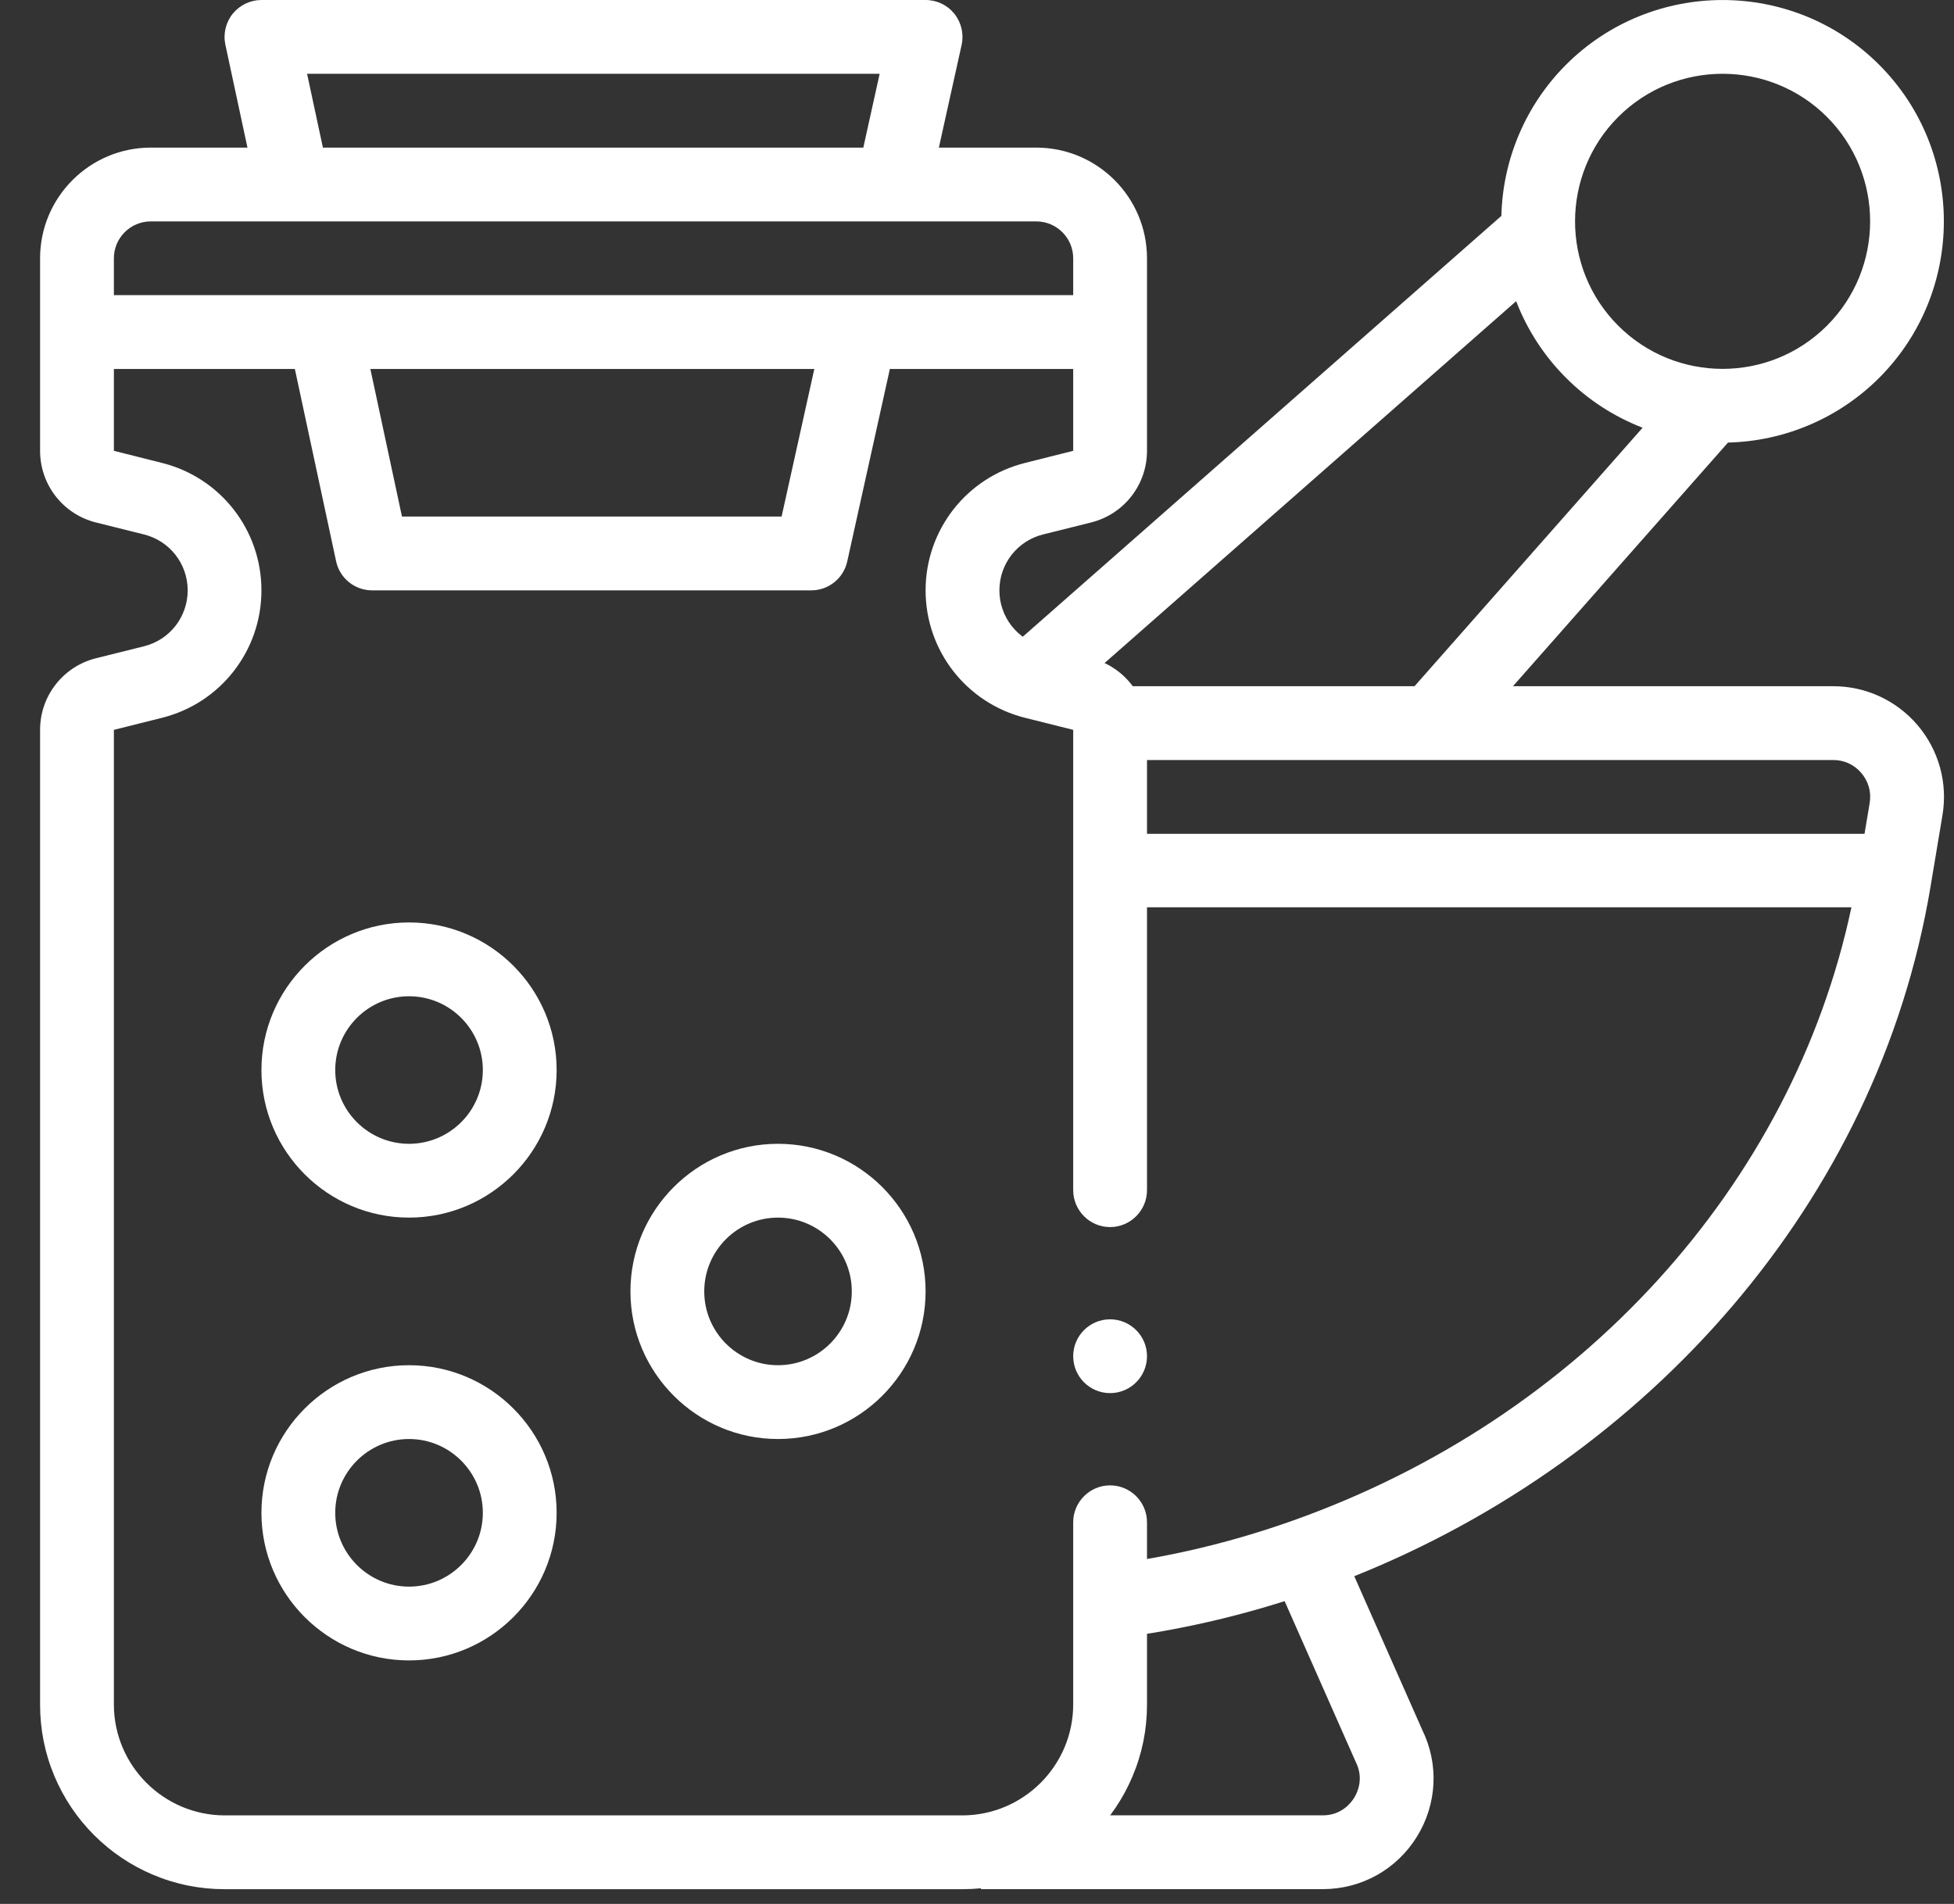 <svg width="39" height="38" viewBox="0 0 39 38" fill="none" xmlns="http://www.w3.org/2000/svg">
<rect x="0" y="0" width="39" height="38" fill="#333333" stroke="none"/>
<path fill-rule="evenodd" clip-rule="evenodd" d="M36.591 13.696C37.241 13.696 37.855 13.981 38.276 14.477C38.697 14.974 38.877 15.627 38.77 16.269L38.531 17.699C37.48 24.006 32.876 29.117 27.03 31.459L28.386 34.525C28.722 35.21 28.683 36.006 28.281 36.657C27.875 37.313 27.173 37.705 26.401 37.705H19.579V36.232H26.401C26.772 36.232 26.963 35.987 27.028 35.882C27.093 35.777 27.226 35.498 27.06 35.167C27.059 35.165 27.059 35.164 27.058 35.163C27.049 35.146 27.043 35.128 25.64 31.957C24.471 32.327 23.282 32.582 22.083 32.721V31.237C23.337 31.08 24.579 30.784 25.796 30.352C31.558 28.308 35.777 23.649 36.953 18.108H22.893C22.486 18.108 22.156 17.785 22.156 17.379C22.156 16.972 22.486 16.642 22.893 16.642H37.214L37.317 16.027C37.353 15.81 37.294 15.598 37.152 15.43C37.01 15.262 36.81 15.169 36.591 15.169H22.083V14.434H21.42V13.624H19.579V13.442L29.966 4.309C29.993 3.18 30.452 2.097 31.256 1.292C32.98 -0.43 35.783 -0.43 37.506 1.292C39.228 3.015 39.228 5.819 37.506 7.542C36.701 8.347 35.618 8.806 34.489 8.833L30.197 13.696H36.591ZM36.465 2.334C35.316 1.185 33.446 1.186 32.298 2.334C31.157 3.475 31.142 5.344 32.298 6.5C33.449 7.651 35.317 7.648 36.465 6.5C37.613 5.352 37.613 3.483 36.465 2.334ZM31.257 7.542C30.817 7.103 30.48 6.58 30.261 6.011L21.52 13.696H28.233L32.785 8.537C32.217 8.317 31.695 7.981 31.257 7.542Z" fill="white"/>
<path d="M22.156 27.805C22.563 27.805 22.893 27.475 22.893 27.068C22.893 26.662 22.563 26.332 22.156 26.332C21.75 26.332 21.42 26.662 21.42 27.068C21.42 27.475 21.75 27.805 22.156 27.805Z" fill="white"/>
<path d="M8.164 18.411C6.54 18.411 5.218 19.732 5.218 21.357C5.218 22.981 6.54 24.302 8.164 24.302C9.788 24.302 11.11 22.981 11.11 21.357C11.11 19.732 9.788 18.411 8.164 18.411ZM8.164 22.829C7.352 22.829 6.691 22.169 6.691 21.357C6.691 20.544 7.352 19.884 8.164 19.884C8.976 19.884 9.637 20.544 9.637 21.357C9.637 22.169 8.976 22.829 8.164 22.829Z" fill="white"/>
<path d="M8.164 27.248C6.54 27.248 5.218 28.57 5.218 30.194C5.218 31.818 6.54 33.14 8.164 33.14C9.788 33.14 11.11 31.818 11.11 30.194C11.11 28.57 9.788 27.248 8.164 27.248ZM8.164 31.667C7.352 31.667 6.691 31.006 6.691 30.194C6.691 29.382 7.352 28.721 8.164 28.721C8.976 28.721 9.637 29.382 9.637 30.194C9.637 31.006 8.976 31.667 8.164 31.667Z" fill="white"/>
<path d="M12.583 25.775C12.583 27.399 13.904 28.721 15.528 28.721C17.153 28.721 18.474 27.399 18.474 25.775C18.474 24.151 17.153 22.829 15.528 22.829C13.904 22.829 12.583 24.151 12.583 25.775ZM17.001 25.775C17.001 26.587 16.341 27.248 15.528 27.248C14.716 27.248 14.056 26.587 14.056 25.775C14.056 24.963 14.716 24.302 15.528 24.302C16.341 24.302 17.001 24.963 17.001 25.775Z" fill="white"/>
<path d="M20.683 2.946H18.739L19.193 0.896C19.241 0.678 19.188 0.45 19.049 0.276C18.909 0.101 18.698 0 18.474 0H5.218C4.996 0 4.786 0.101 4.646 0.273C4.506 0.446 4.452 0.673 4.498 0.891L4.939 2.946H3.009C1.791 2.946 0.8 3.937 0.8 5.155V8.998C0.8 9.676 1.259 10.263 1.915 10.428L2.874 10.667C3.388 10.795 3.746 11.254 3.746 11.783C3.746 12.312 3.388 12.771 2.874 12.899L1.915 13.138C1.259 13.303 0.8 13.89 0.8 14.567V34.023C0.8 34.52 0.897 35.003 1.089 35.456C1.275 35.895 1.54 36.289 1.878 36.627C2.217 36.965 2.61 37.23 3.049 37.416C3.503 37.608 3.985 37.706 4.482 37.706H19.211C19.708 37.706 20.19 37.608 20.644 37.416C21.083 37.23 21.476 36.965 21.814 36.627C22.153 36.289 22.418 35.895 22.603 35.456C22.796 35.003 22.893 34.52 22.893 34.023V30.382C22.893 29.977 22.562 29.646 22.156 29.646C21.751 29.646 21.42 29.977 21.42 30.382V34.023C21.418 35.239 20.427 36.23 19.211 36.233H4.482C3.266 36.23 2.275 35.239 2.273 34.023V14.567L3.232 14.327C4.401 14.035 5.218 12.989 5.218 11.783C5.218 10.577 4.401 9.531 3.232 9.239L2.273 8.998V7.364H5.885L6.708 11.201C6.78 11.54 7.08 11.783 7.428 11.783H16.191C16.537 11.783 16.836 11.543 16.91 11.206L17.761 7.364H21.42V8.998L20.461 9.239C19.291 9.531 18.474 10.577 18.474 11.783C18.474 12.989 19.292 14.035 20.461 14.327L21.42 14.567V23.754C21.42 24.16 21.751 24.491 22.156 24.491C22.562 24.491 22.893 24.16 22.893 23.754V14.567C22.893 13.89 22.434 13.303 21.777 13.138L20.818 12.899C20.305 12.771 19.947 12.312 19.947 11.783C19.947 11.254 20.305 10.795 20.818 10.667L21.777 10.428C22.434 10.263 22.893 9.676 22.893 8.998V5.155C22.893 3.937 21.902 2.946 20.683 2.946ZM6.129 1.473H17.557L17.231 2.946H6.445L6.129 1.473ZM15.6 10.31H8.023L7.392 7.364H16.253L15.6 10.31ZM2.273 5.891V5.155C2.273 4.749 2.603 4.419 3.009 4.419H20.683C21.09 4.419 21.42 4.749 21.42 5.155V5.891H2.273Z" fill="white"/>
<defs>
<linearGradient id="paint0_linear_22_151992" x1="40.73" y1="-44.775" x2="7.366" y2="-43.135" gradientUnits="userSpaceOnUse">
<stop stopColor="#D84E6A"/>
<stop offset="1" stopColor="#49B9B3"/>
</linearGradient>
<linearGradient id="paint1_linear_22_151992" x1="40.73" y1="-44.775" x2="7.366" y2="-43.135" gradientUnits="userSpaceOnUse">
<stop stopColor="#D84E6A"/>
<stop offset="1" stopColor="#49B9B3"/>
</linearGradient>
<linearGradient id="paint2_linear_22_151992" x1="40.73" y1="-44.775" x2="7.366" y2="-43.135" gradientUnits="userSpaceOnUse">
<stop stopColor="#D84E6A"/>
<stop offset="1" stopColor="#49B9B3"/>
</linearGradient>
<linearGradient id="paint3_linear_22_151992" x1="40.73" y1="-44.775" x2="7.366" y2="-43.135" gradientUnits="userSpaceOnUse">
<stop stopColor="#D84E6A"/>
<stop offset="1" stopColor="#49B9B3"/>
</linearGradient>
<linearGradient id="paint4_linear_22_151992" x1="40.73" y1="-44.775" x2="7.366" y2="-43.135" gradientUnits="userSpaceOnUse">
<stop stopColor="#D84E6A"/>
<stop offset="1" stopColor="#49B9B3"/>
</linearGradient>
<linearGradient id="paint5_linear_22_151992" x1="40.73" y1="-44.775" x2="7.366" y2="-43.135" gradientUnits="userSpaceOnUse">
<stop stopColor="#D84E6A"/>
<stop offset="1" stopColor="#49B9B3"/>
</linearGradient>
</defs>
</svg>
